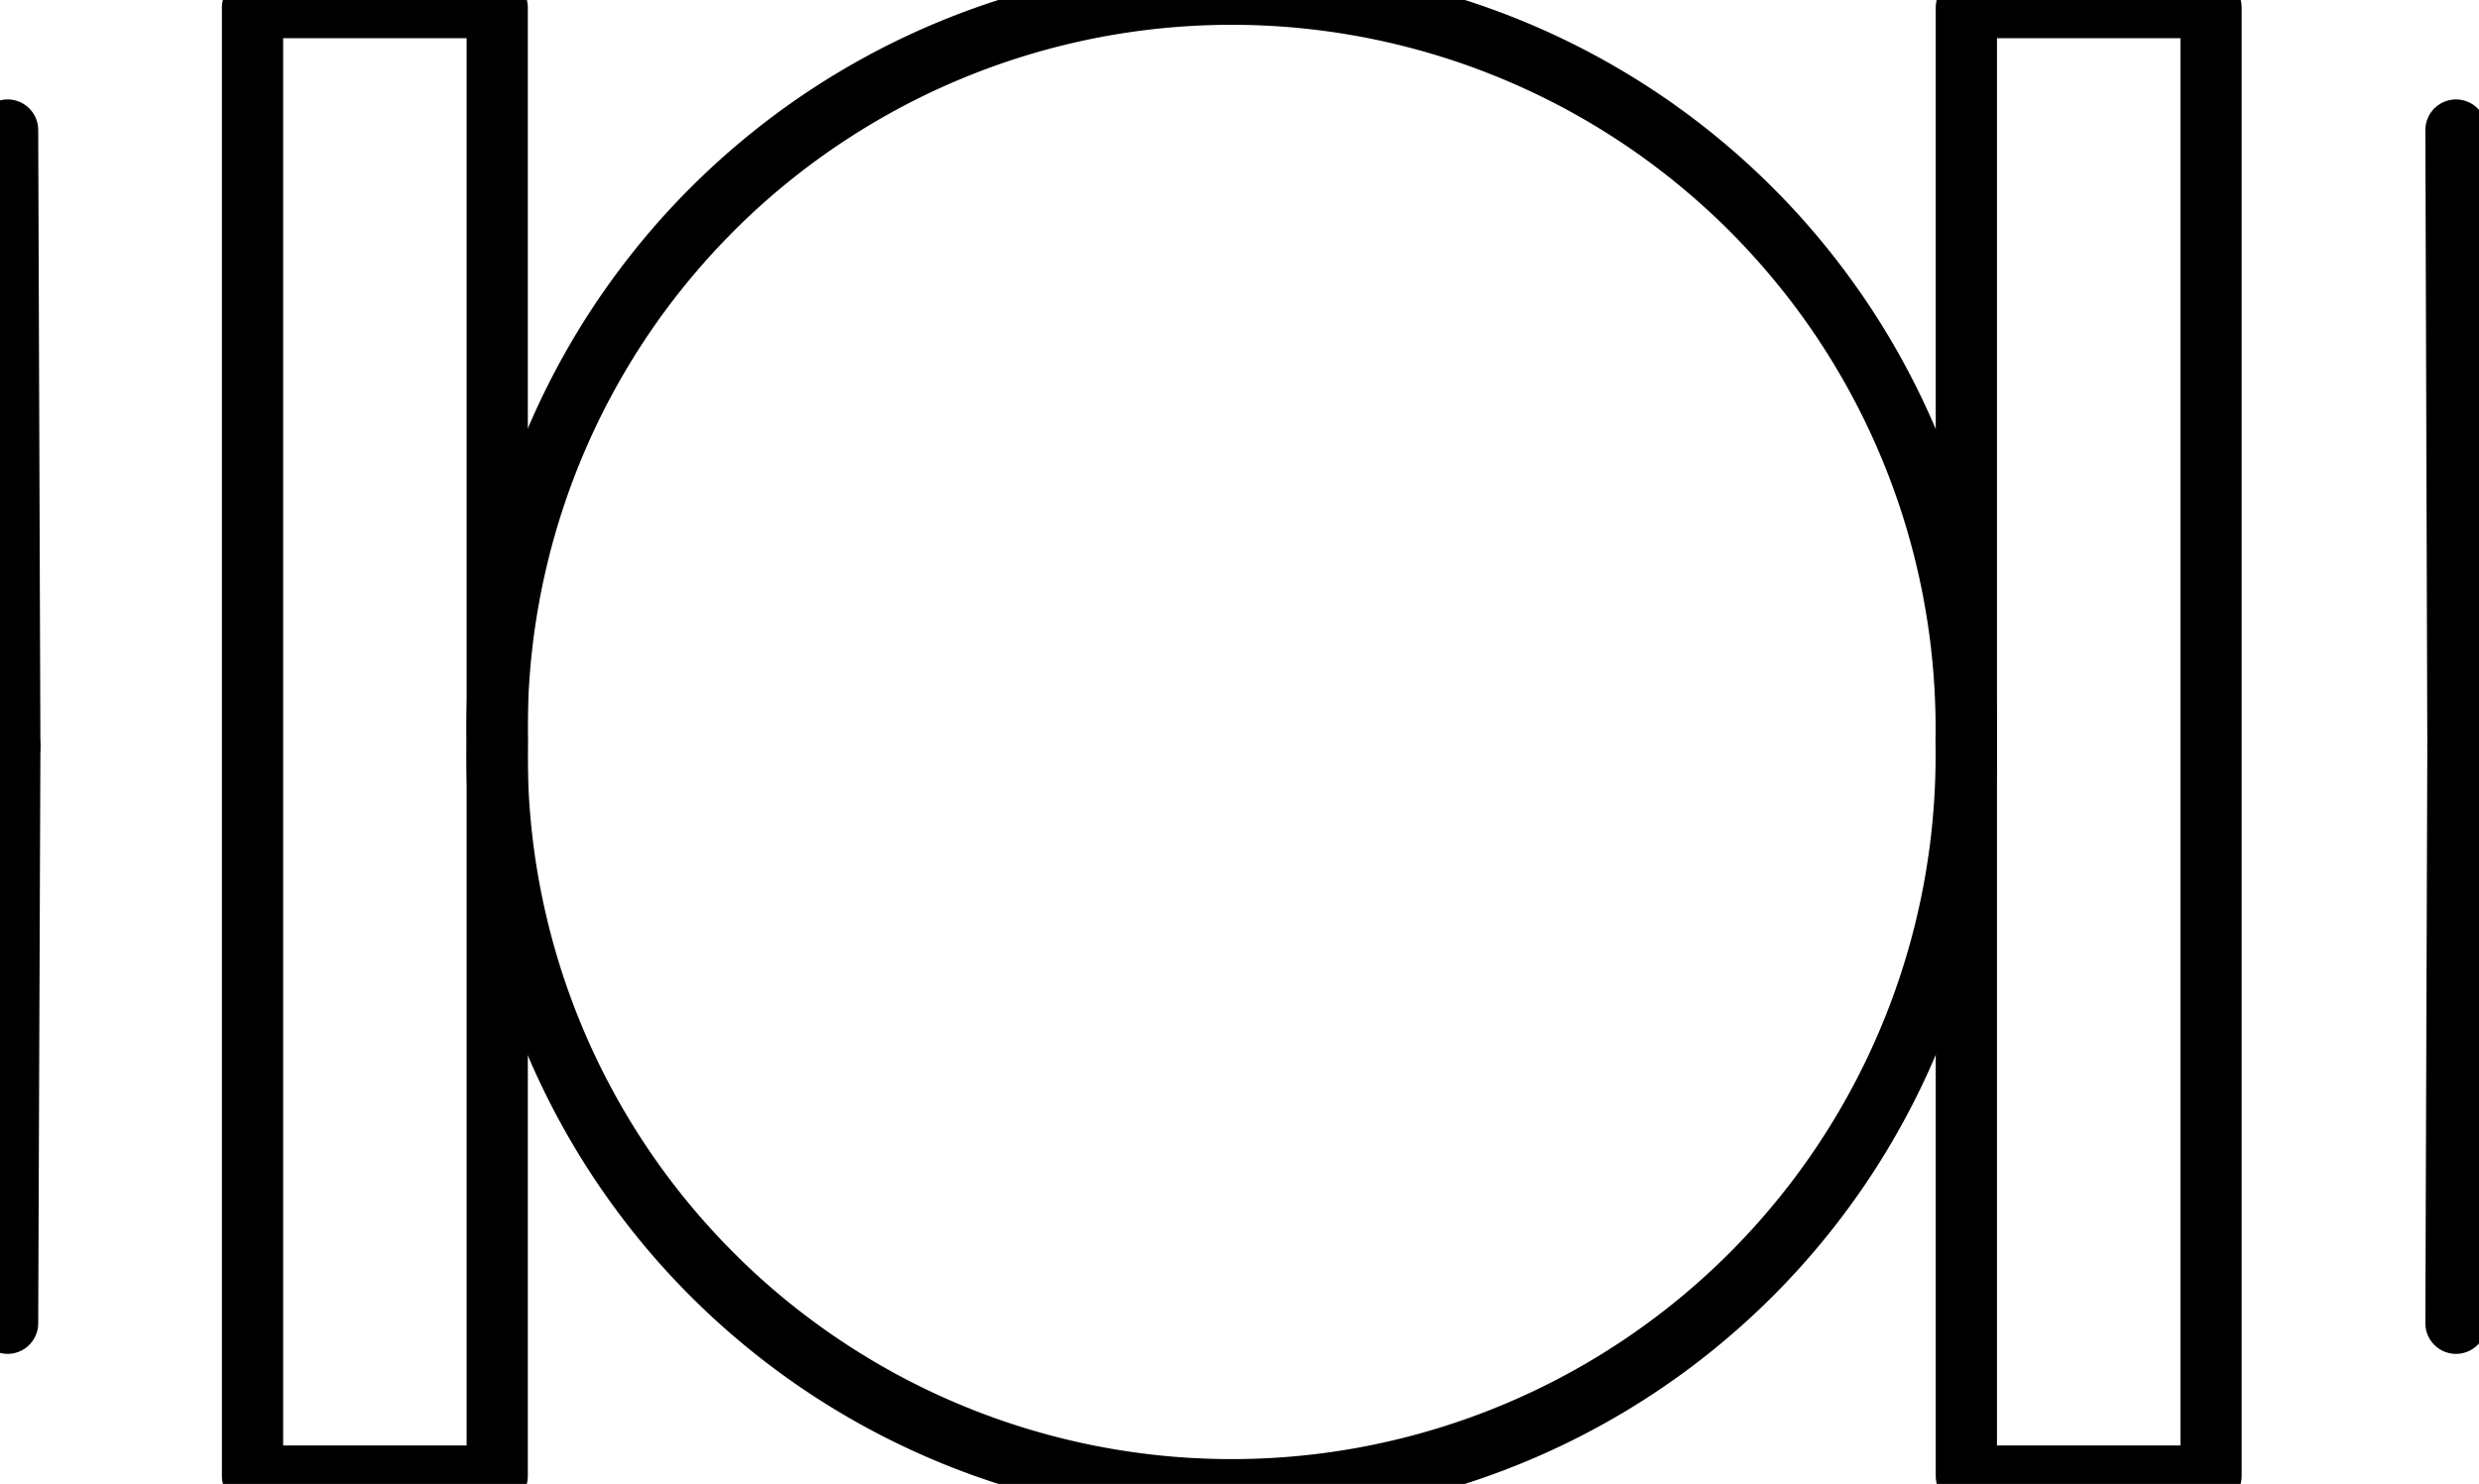 <?xml version="1.0" encoding="UTF-8"?><!DOCTYPE svg PUBLIC "-//W3C//DTD SVG 1.1//EN" "http://www.w3.org/Graphics/SVG/1.1/DTD/svg11.dtd"><svg xmlns="http://www.w3.org/2000/svg" xmlns:xlink="http://www.w3.org/1999/xlink" version="1.1" width="42.84mm" height="25.651mm" viewBox="-0.031 -0.031 10.121 6.06"><defs vector-effect="non-scaling-stroke"/><g><g id="cell-OQSzNTRiM4NGO5r0WHCF-20" layer="Symbol"><path fill="none" stroke="rgb(0, 0, 0)" pointer-events="all" d="M7.997 0L8.996 0 8.996 5.997 7.997 5.997z" stroke-width="0.25" stroke-linecap="round" stroke-linejoin="round"/></g><g id="cell-OQSzNTRiM4NGO5r0WHCF-9" layer="Symbol"><path d="M0 5.373L0.009 3.017" fill="none" stroke="rgb(0, 0, 0)" stroke-miterlimit="10" pointer-events="stroke" stroke-width="0.25" stroke-linecap="round" stroke-linejoin="round"/></g><g id="cell-OQSzNTRiM4NGO5r0WHCF-2" layer="Symbol"><path d="M0.009 3.017L0 0.5" fill="none" stroke="rgb(0, 0, 0)" stroke-miterlimit="10" pointer-events="stroke" stroke-width="0.25" stroke-linecap="round" stroke-linejoin="round"/></g><g id="cell-OQSzNTRiM4NGO5r0WHCF-7" layer="Symbol"><path d="M9.996 5.373L10.004 3.017" fill="none" stroke="rgb(0, 0, 0)" stroke-miterlimit="10" pointer-events="stroke" stroke-width="0.25" stroke-linecap="round" stroke-linejoin="round"/></g><g id="cell-OQSzNTRiM4NGO5r0WHCF-3" layer="Symbol"><path d="M10.004 3.017L9.996 0.5" fill="none" stroke="rgb(0, 0, 0)" stroke-miterlimit="10" pointer-events="stroke" stroke-width="0.25" stroke-linecap="round" stroke-linejoin="round"/></g><g id="cell-OQSzNTRiM4NGO5r0WHCF-1" layer="Symbol"><path fill="none" stroke="rgb(0, 0, 0)" pointer-events="all" d="M1 0L1.999 0 1.999 5.997 1 5.997z" stroke-width="0.25" stroke-linecap="round" stroke-linejoin="round"/></g><g id="cell-OQSzNTRiM4NGO5r0WHCF-0" layer="Symbol"><path fill="none" stroke="rgb(0, 0, 0)" pointer-events="all" d="M1.999 2.999a2.999 2.999 0 1 0 5.997 0 2.999 2.999 0 1 0-5.997 0" stroke-width="0.25" stroke-linecap="round" stroke-linejoin="round"/></g></g></svg>